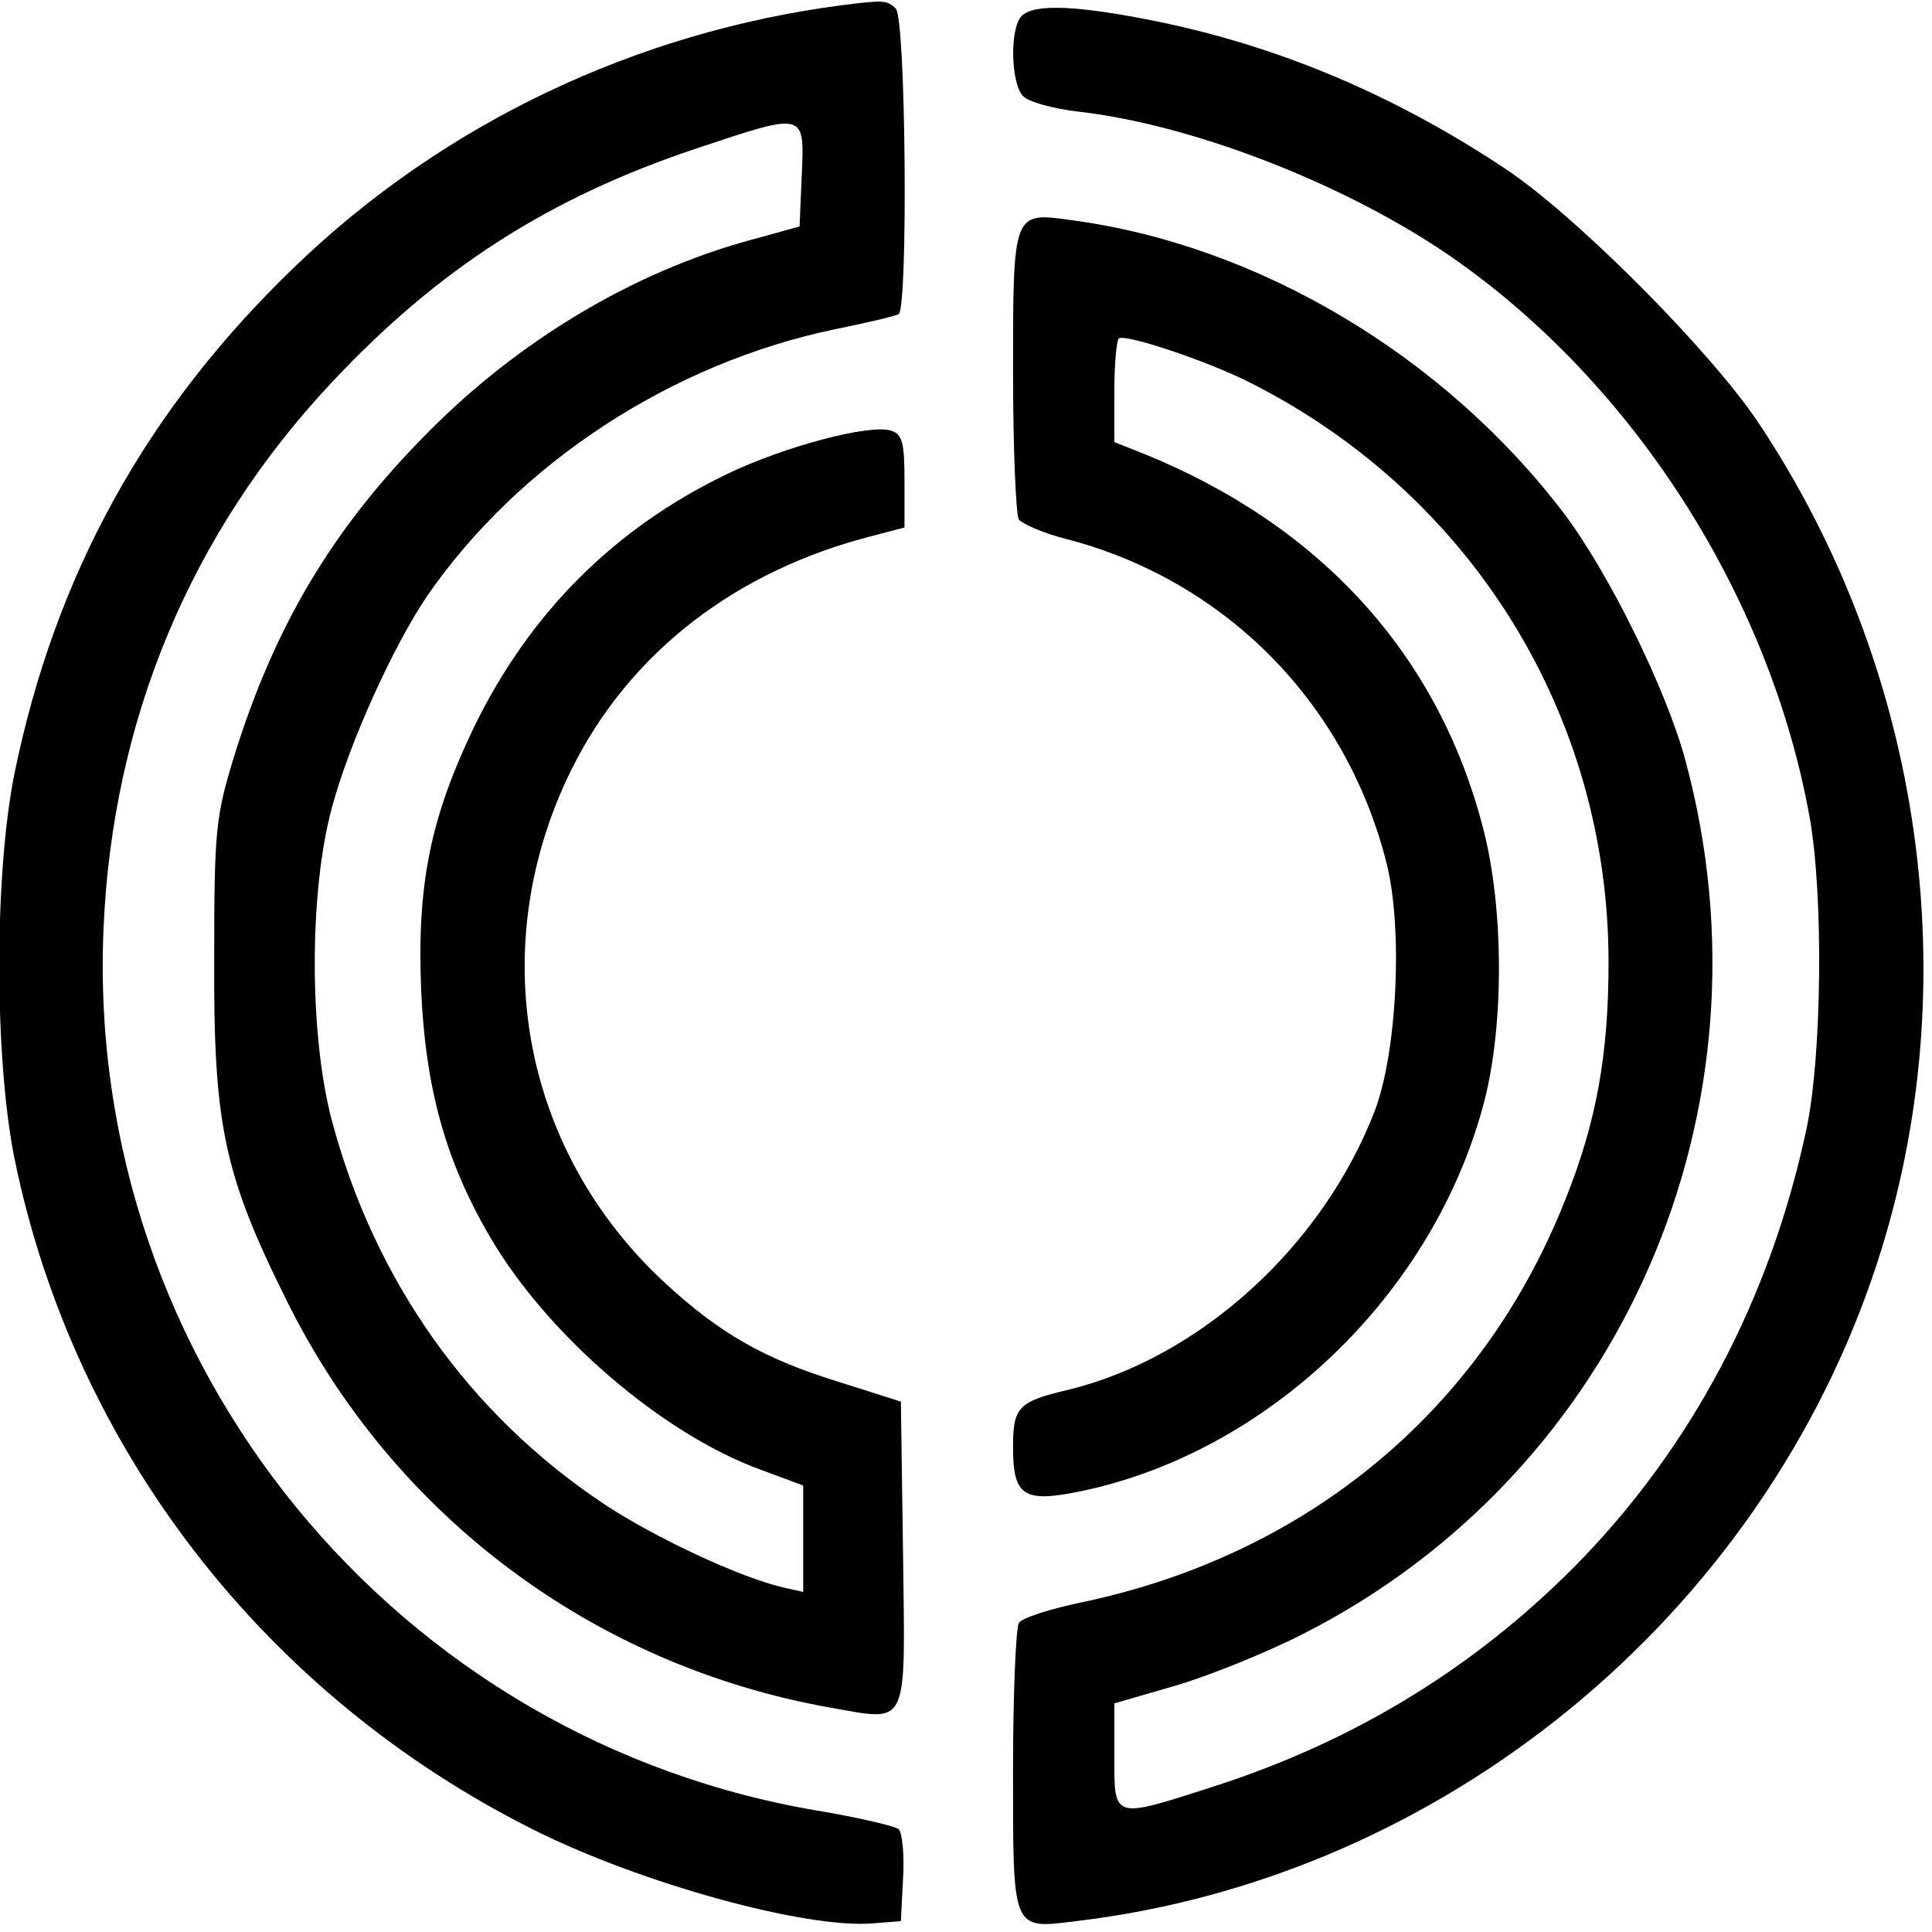 <?xml version="1.0" standalone="no"?>
<!DOCTYPE svg PUBLIC "-//W3C//DTD SVG 20010904//EN"
 "http://www.w3.org/TR/2001/REC-SVG-20010904/DTD/svg10.dtd">
<svg version="1.0" xmlns="http://www.w3.org/2000/svg"
 width="267pt" height="267pt" viewBox="0 0 267 267"
 preserveAspectRatio="xMidYMid meet">

<g transform="translate(0,267) scale(0.1,-0.1)"
fill="#000000" stroke="none">
<path d="M1165 2663 c-286 -37 -553 -164 -758 -362 -205 -197 -331 -426 -387
-700 -28 -139 -28 -392 0 -532 82 -401 346 -742 718 -928 148 -74 376 -137
469 -129 l38 3 3 59 c2 32 -1 63 -6 68 -4 4 -51 15 -102 24 -593 95 -1022 620
-997 1219 12 289 120 548 315 756 148 158 301 256 505 324 150 50 149 51 145
-37 l-3 -71 -69 -19 c-161 -44 -320 -139 -446 -267 -131 -132 -211 -267 -267
-448 -25 -82 -27 -101 -27 -278 -1 -228 13 -297 99 -470 147 -299 425 -507
753 -565 109 -19 103 -31 100 212 l-3 211 -85 27 c-104 32 -165 67 -241 137
-199 184 -250 466 -129 710 80 161 227 275 418 323 l42 11 0 64 c0 54 -3 65
-19 70 -30 9 -147 -22 -226 -60 -156 -75 -273 -192 -350 -350 -60 -125 -79
-217 -73 -363 6 -136 34 -237 95 -341 79 -136 239 -273 374 -322 l59 -22 0
-74 0 -73 -27 6 c-61 14 -180 70 -249 116 -186 124 -316 308 -375 528 -32 119
-32 319 0 435 24 89 84 221 131 291 127 184 338 322 564 369 44 9 83 18 88 21
13 9 10 408 -4 422 -12 12 -17 12 -73 5z"/>
<path d="M1412 2648 c-17 -17 -15 -94 2 -111 8 -8 41 -17 74 -21 154 -17 358
-95 503 -191 259 -173 454 -473 510 -785 19 -107 17 -326 -4 -428 -50 -237
-160 -444 -321 -607 -140 -141 -306 -242 -499 -304 -140 -45 -137 -46 -137 42
l0 73 83 24 c45 13 125 45 178 72 439 223 659 725 528 1208 -27 99 -106 259
-168 341 -166 218 -423 371 -682 405 -79 11 -79 11 -79 -210 0 -105 4 -197 8
-204 5 -6 34 -19 66 -27 219 -57 386 -226 442 -447 23 -90 15 -261 -16 -343
-72 -187 -242 -342 -425 -386 -68 -16 -75 -24 -75 -79 0 -68 15 -77 93 -61
261 54 489 274 558 538 28 107 27 269 -1 377 -62 242 -226 421 -472 520 l-38
15 0 69 c0 38 3 71 6 74 7 8 126 -32 184 -62 305 -155 493 -460 493 -800 0
-128 -17 -221 -59 -326 -115 -293 -358 -494 -672 -559 -42 -9 -80 -21 -84 -28
-4 -7 -8 -98 -8 -203 0 -224 -2 -220 87 -209 507 60 948 422 1107 909 126 385
64 820 -164 1162 -67 100 -252 286 -350 351 -152 101 -310 168 -479 203 -113
23 -172 25 -189 8z"/>
</g>
</svg>
